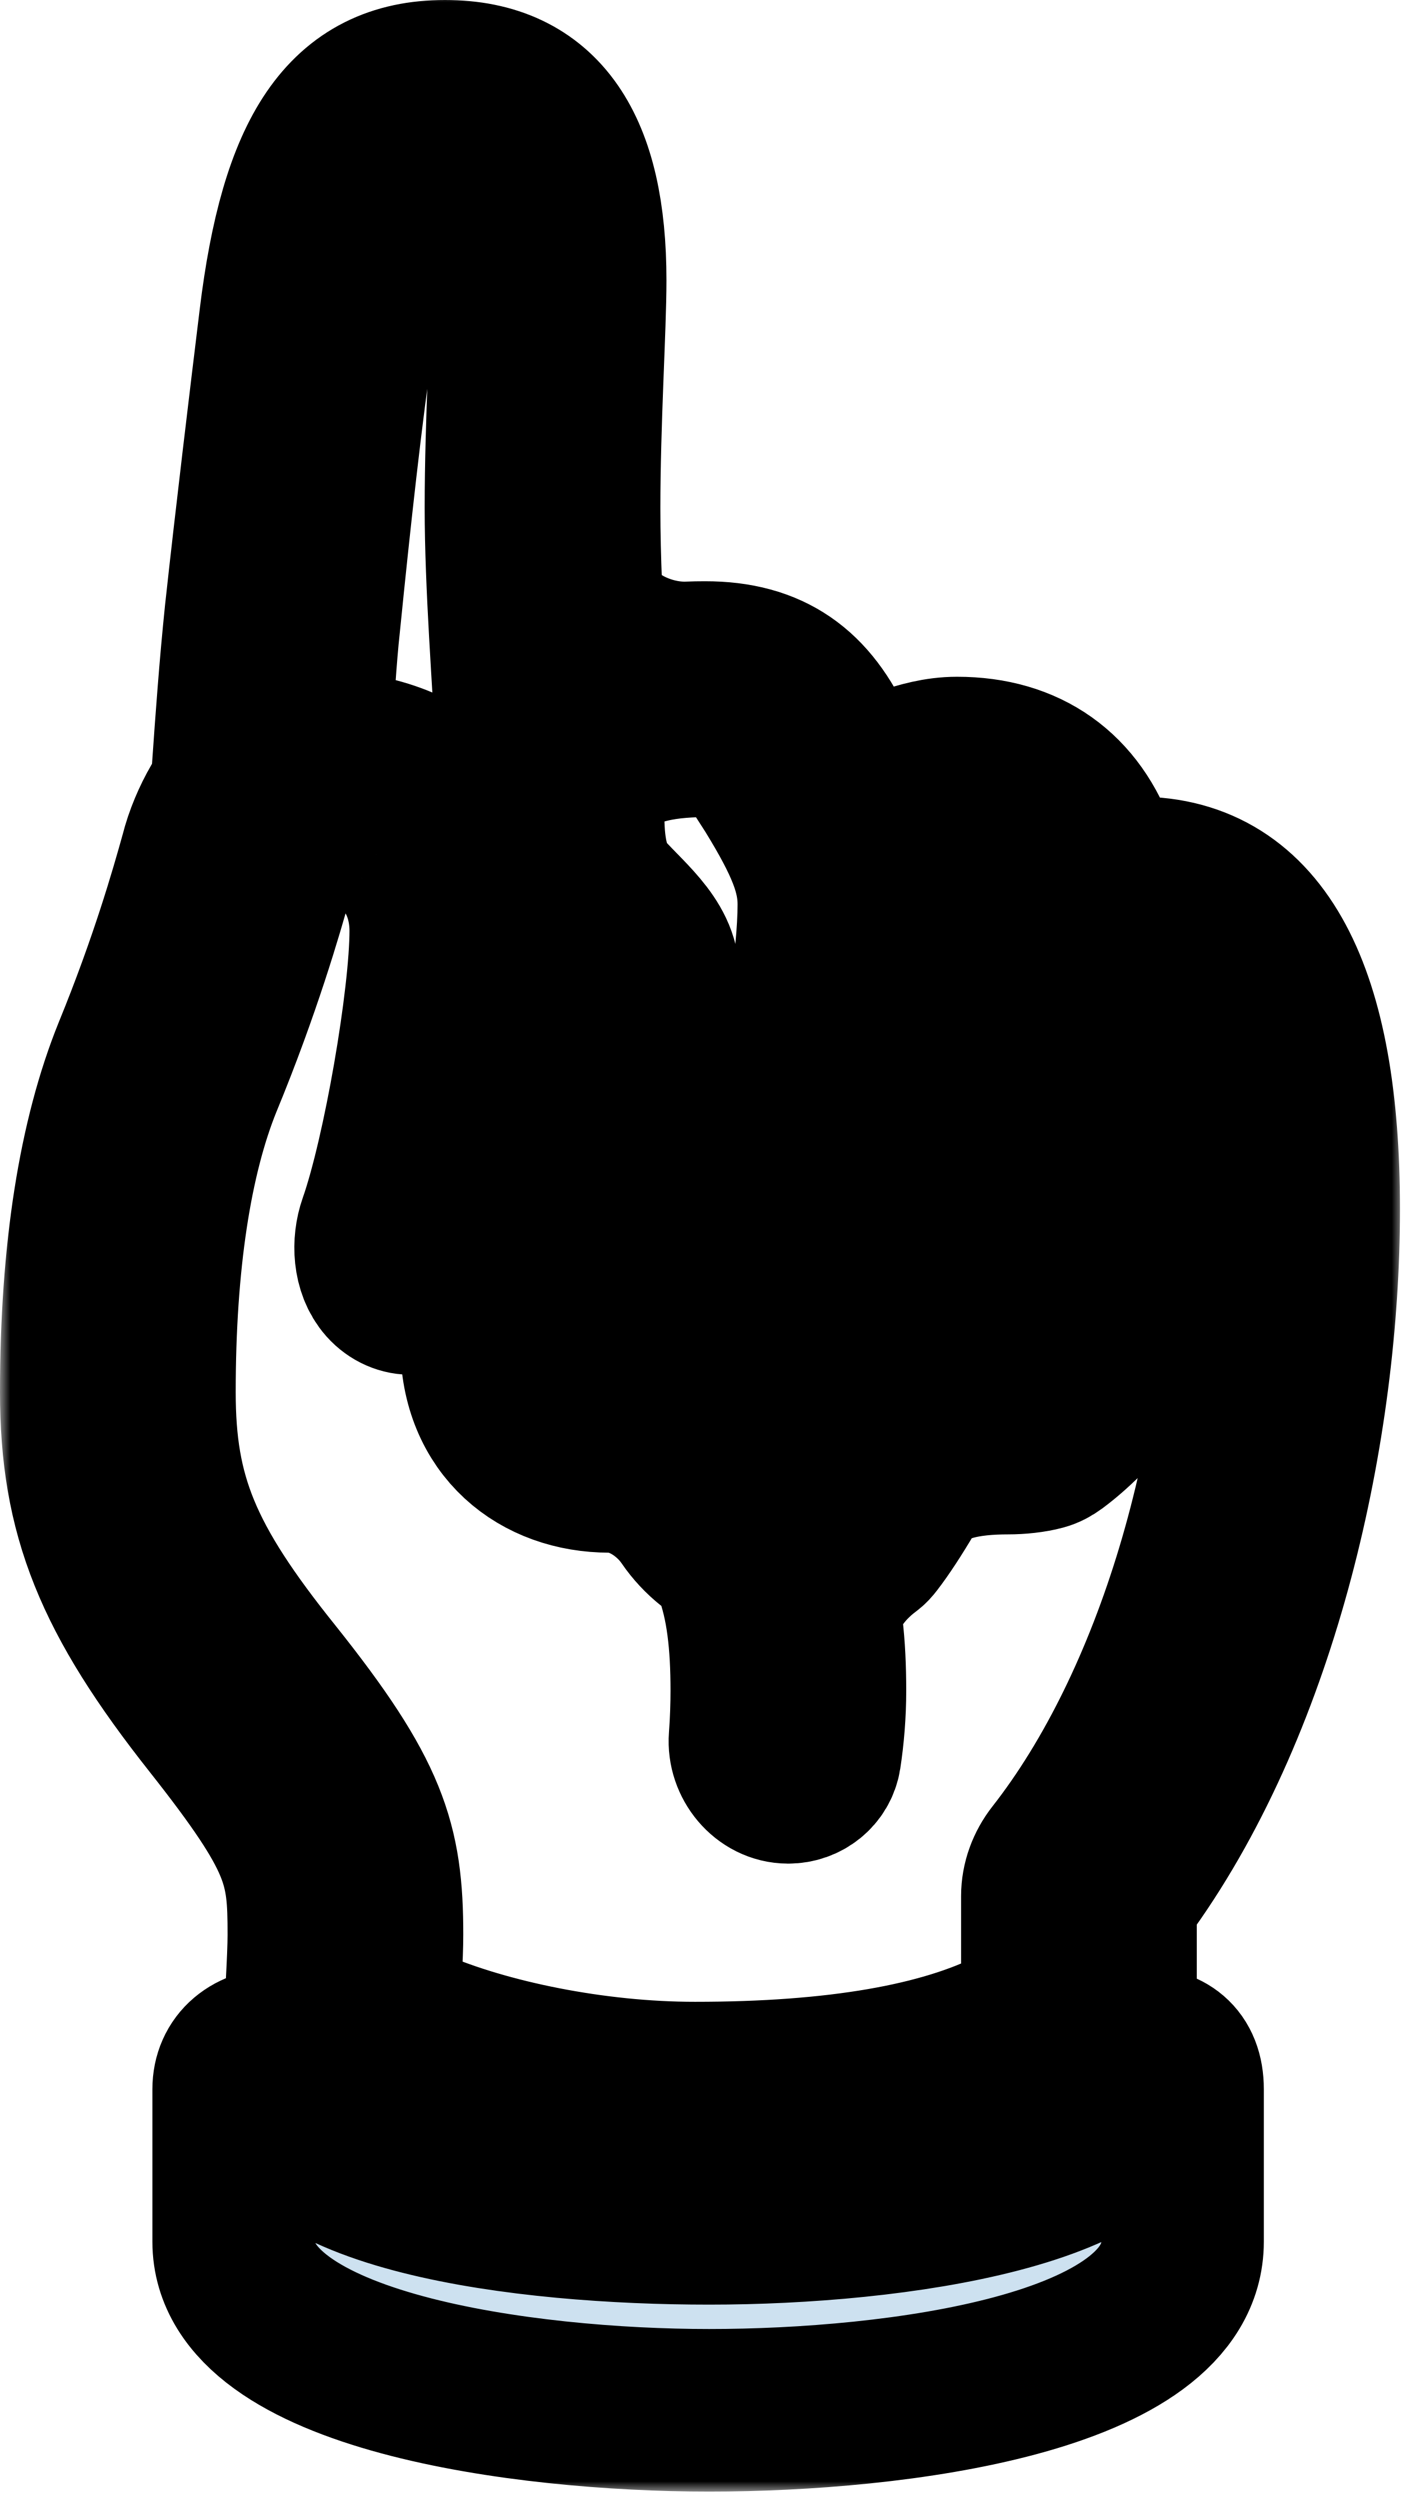 <svg width="69" height="123" viewBox="0 0 69 123" fill="none" xmlns="http://www.w3.org/2000/svg">
<mask id="path-1-outside-1_4_11" maskUnits="userSpaceOnUse" x="7.15256e-07" y="-0.4" width="69" height="123" fill="black">
<rect fill="white" x="7.15256e-07" y="-0.4" width="69" height="123"/>
<path d="M64.9 59.5C64.9 48.9 62 43.2 56 43.2C54.5 43.2 54.3 43.1 54 42.2C52.9 39 50.5 37.3 47.1 37.3C45.2 37.3 43.7 38.3 42.6 38.3C41.9 38.3 41.5 37.8 41.1 36.9C39.8 34 37.9 32.6 34.7 32.6C34.427 32.6 34.163 32.605 33.906 32.616C31.569 32.716 28.685 31.214 28.587 28.877C28.534 27.606 28.5 26.311 28.5 25C28.5 20.8 28.8 16.1 28.8 13.8C28.8 7.3 26.6 4 21.9 4C17.1 4 14.8 7.5 13.8 15.7C13.3 19.8 12.6 25.6 12.1 30.2C11.831 32.805 11.642 35.41 11.461 38.016C11.421 38.593 11.204 39.14 10.913 39.64C10.494 40.358 10.118 41.229 9.9 42.1C9.4 43.9 8.4 47.4 6.6 51.8C4.9 56 4 61.6 4 68.5C4 74.5 5.6 78.5 10.5 84.7C15 90.4 15.2 91.7 15.2 95.2C15.2 96.392 15.034 98.748 14.99 99.997C14.972 100.524 15.201 100.99 15.623 101.306C19.406 104.137 27.115 106.1 34.2 106.1C43.302 106.1 49.952 104.579 53.919 101.536C54.572 101.034 54.9 100.233 54.9 99.41L54.9 94.409C54.9 93.754 55.117 93.12 55.497 92.587C61.979 83.493 64.9 70.177 64.9 59.5ZM61.5 59.5C61.5 71.815 57.798 83.944 51.996 91.347C51.557 91.907 51.3 92.591 51.3 93.302V97.407C51.3 98.403 50.815 99.353 49.927 99.805C46.449 101.579 41.207 102.5 34.2 102.5C29.252 102.5 23.939 101.408 20.312 99.846C19.241 99.384 18.668 98.257 18.734 97.093C18.773 96.394 18.8 95.717 18.8 95.2C18.8 90.7 18.1 88.4 13.4 82.5C8.9 76.9 7.6 73.7 7.6 68.5C7.6 62.1 8.4 56.9 9.9 53.2C11.8 48.6 12.9 44.8 13.4 43C13.685 41.955 14.422 40.729 14.752 40.609C14.778 40.6 14.8 40.578 14.8 40.55V40.55C14.8 40.522 14.822 40.5 14.85 40.5H15.8C19.5 40.5 21.2 43.1 21.2 45.8C21.2 49.142 19.871 56.868 18.676 60.261C18.356 61.171 18.413 62.377 19.053 63.098V63.098C19.73 63.858 20.87 63.846 21.31 62.928C21.496 62.539 21.68 62.099 21.856 61.617C22.171 60.756 23.22 60.376 23.969 60.905V60.905C24.491 61.273 24.639 61.915 24.431 62.52C24.008 63.745 23.7 64.923 23.7 66.1C23.7 70.2 26.6 72.4 30 72.4V72.4C31.515 72.4 33.031 73.403 33.886 74.653C34.206 75.122 34.594 75.537 35.037 75.888C35.507 76.26 35.956 76.682 36.167 77.242C36.784 78.877 37 80.822 37 83.2C37 83.852 36.975 84.705 36.912 85.533C36.828 86.634 37.688 87.7 38.792 87.7V87.7C39.561 87.7 40.236 87.177 40.353 86.418C40.507 85.425 40.6 84.289 40.6 83.2C40.6 82.081 40.553 81.032 40.435 80.044C40.254 78.522 41.44 77.02 42.668 76.104V76.104C42.788 76.014 42.848 75.943 42.94 75.825C43.401 75.231 43.954 74.381 44.551 73.371C45.489 71.784 47.756 71.5 49.6 71.5V71.5C50.168 71.5 50.802 71.434 51.288 71.302C51.499 71.245 51.691 71.14 51.867 71.01C54.016 69.427 56.584 66.14 58.6 62.3C59.194 61.149 59.678 60.136 60.077 59.236C60.36 58.596 61.5 58.801 61.5 59.5V59.5ZM58.2 110.3V102.8C58.2 101.3 57.3 100.8 56.2 100.8V100.8C56.009 100.8 55.93 101.075 56.067 101.208C56.366 101.497 56.5 101.832 56.5 102.3C56.5 107.6 44.1 109.4 34.9 109.4C25.9 109.4 13.4 107.9 13.4 102.3C13.4 101.663 13.483 101.358 13.949 100.931C13.999 100.886 13.968 100.8 13.9 100.8V100.8C12.4 100.8 11.5 101.6 11.5 102.8L11.5 110.3C11.5 116.7 25.8 118.6 34.9 118.6C44.1 118.6 58.2 116.8 58.2 110.3ZM26.687 46.508C27.609 47.698 28.64 49.116 28.33 50.589C27.559 54.256 26.596 56.595 26.103 57.992C26.101 57.998 26.1 58.003 26.1 58.008V58.008C26.1 58.047 26.056 58.071 26.024 58.049C25.413 57.642 24.8 57.236 24.155 56.862C23.661 56.577 23.392 56.009 23.511 55.452C24.293 51.819 24.8 47.991 24.8 45.6C24.8 41 21.5 37 15.7 37V37C15.431 37 15.22 36.77 15.242 36.502C15.415 34.383 15.514 32.37 15.7 30.7C16.2 25.7 16.8 20.2 17.4 16.2C18.4 9.7 19.4 7.6 21.9 7.6C24.2 7.6 25.2 9 25.2 13.8C25.2 16 24.9 20.7 24.9 25C24.9 28.769 25.274 33.473 25.479 37.395C25.493 37.664 25.468 37.932 25.42 38.197C25.273 39.005 25.2 39.959 25.2 41.5C25.2 43.364 25.696 45.228 26.687 46.508ZM40.3 44.5C40.3 47.1 39.6 52.2 38.2 56.1C36.159 61.869 34.039 65.511 32.539 67.585C32.196 68.059 31.709 68.413 31.151 68.588C30.653 68.743 30.048 68.9 29.6 68.9C27.7 68.9 27.1 67.4 27 66.3C26.7 64.1 28.6 61.4 29.4 58.9C30.543 55.88 31.618 52.928 32.356 48.411C32.644 46.65 30.934 45.363 29.74 44.037C29.063 43.284 28.7 42.069 28.7 40.2C28.7 39.903 28.7 39.571 28.721 39.204C28.751 38.676 28.959 38.166 29.348 37.806C30.83 36.435 32.876 36.2 35 36.2C36.4 36.2 36.7 36.6 38.1 38.8C39.7 41.4 40.3 42.9 40.3 44.5ZM51.4 46.1C51.4 49.9 49.9 54.3 47.6 60.2C46.011 64.312 42.938 70.345 41.4 72.668C41.207 72.959 40.956 73.208 40.641 73.359C40.09 73.623 39.415 73.8 38.8 73.8C37.1 73.8 35.5 72.7 35.5 70.9C35.5 70.284 35.655 69.667 35.897 68.983C35.964 68.794 36.053 68.615 36.158 68.445C38.11 65.273 40.139 61.079 41.6 56.6C43 52.3 43.9 46.3 43.9 44V44C43.9 42.472 44.556 40.81 46.069 40.601C46.529 40.538 47.01 40.5 47.5 40.5C50.3 40.5 51.4 43 51.4 46.1ZM59.1 49.9C59.1 56 57.5 58.1 55.5 61.7C54.239 63.969 52.554 66.168 51.158 67.465C50.692 67.898 50.032 68.085 49.437 67.86V67.86C48.415 67.473 48.233 66.242 48.695 65.251C49.377 63.79 49.991 62.363 50.5 61.2C52 57.5 54.5 52.5 54.5 47V46.914C54.5 46.538 54.723 46.2 55.1 46.2V46.2C56.6 46.2 59.1 46.7 59.1 49.9Z"/>
</mask>
<path d="M64.9 59.5C64.9 48.9 62 43.2 56 43.2C54.5 43.2 54.3 43.1 54 42.2C52.9 39 50.5 37.3 47.1 37.3C45.2 37.3 43.7 38.3 42.6 38.3C41.9 38.3 41.5 37.8 41.1 36.9C39.8 34 37.9 32.6 34.7 32.6C34.427 32.6 34.163 32.605 33.906 32.616C31.569 32.716 28.685 31.214 28.587 28.877C28.534 27.606 28.5 26.311 28.5 25C28.5 20.8 28.8 16.1 28.8 13.8C28.8 7.3 26.6 4 21.9 4C17.1 4 14.8 7.5 13.8 15.7C13.3 19.8 12.6 25.6 12.1 30.2C11.831 32.805 11.642 35.41 11.461 38.016C11.421 38.593 11.204 39.14 10.913 39.64C10.494 40.358 10.118 41.229 9.9 42.1C9.4 43.9 8.4 47.4 6.6 51.8C4.9 56 4 61.6 4 68.5C4 74.5 5.6 78.5 10.5 84.7C15 90.4 15.2 91.7 15.2 95.2C15.2 96.392 15.034 98.748 14.99 99.997C14.972 100.524 15.201 100.99 15.623 101.306C19.406 104.137 27.115 106.1 34.2 106.1C43.302 106.1 49.952 104.579 53.919 101.536C54.572 101.034 54.9 100.233 54.9 99.41L54.9 94.409C54.9 93.754 55.117 93.12 55.497 92.587C61.979 83.493 64.9 70.177 64.9 59.5ZM61.5 59.5C61.5 71.815 57.798 83.944 51.996 91.347C51.557 91.907 51.3 92.591 51.3 93.302V97.407C51.3 98.403 50.815 99.353 49.927 99.805C46.449 101.579 41.207 102.5 34.2 102.5C29.252 102.5 23.939 101.408 20.312 99.846C19.241 99.384 18.668 98.257 18.734 97.093C18.773 96.394 18.8 95.717 18.8 95.2C18.8 90.7 18.1 88.4 13.4 82.5C8.9 76.9 7.6 73.7 7.6 68.5C7.6 62.1 8.4 56.9 9.9 53.2C11.8 48.6 12.9 44.8 13.4 43C13.685 41.955 14.422 40.729 14.752 40.609C14.778 40.6 14.8 40.578 14.8 40.55V40.55C14.8 40.522 14.822 40.5 14.85 40.5H15.8C19.5 40.5 21.2 43.1 21.2 45.8C21.2 49.142 19.871 56.868 18.676 60.261C18.356 61.171 18.413 62.377 19.053 63.098V63.098C19.73 63.858 20.87 63.846 21.31 62.928C21.496 62.539 21.68 62.099 21.856 61.617C22.171 60.756 23.22 60.376 23.969 60.905V60.905C24.491 61.273 24.639 61.915 24.431 62.52C24.008 63.745 23.7 64.923 23.7 66.1C23.7 70.2 26.6 72.4 30 72.4V72.4C31.515 72.4 33.031 73.403 33.886 74.653C34.206 75.122 34.594 75.537 35.037 75.888C35.507 76.26 35.956 76.682 36.167 77.242C36.784 78.877 37 80.822 37 83.2C37 83.852 36.975 84.705 36.912 85.533C36.828 86.634 37.688 87.7 38.792 87.7V87.7C39.561 87.7 40.236 87.177 40.353 86.418C40.507 85.425 40.6 84.289 40.6 83.2C40.6 82.081 40.553 81.032 40.435 80.044C40.254 78.522 41.44 77.02 42.668 76.104V76.104C42.788 76.014 42.848 75.943 42.94 75.825C43.401 75.231 43.954 74.381 44.551 73.371C45.489 71.784 47.756 71.5 49.6 71.5V71.5C50.168 71.5 50.802 71.434 51.288 71.302C51.499 71.245 51.691 71.14 51.867 71.01C54.016 69.427 56.584 66.14 58.6 62.3C59.194 61.149 59.678 60.136 60.077 59.236C60.36 58.596 61.5 58.801 61.5 59.5V59.5ZM58.2 110.3V102.8C58.2 101.3 57.3 100.8 56.2 100.8V100.8C56.009 100.8 55.93 101.075 56.067 101.208C56.366 101.497 56.5 101.832 56.5 102.3C56.5 107.6 44.1 109.4 34.9 109.4C25.9 109.4 13.4 107.9 13.4 102.3C13.4 101.663 13.483 101.358 13.949 100.931C13.999 100.886 13.968 100.8 13.9 100.8V100.8C12.4 100.8 11.5 101.6 11.5 102.8L11.5 110.3C11.5 116.7 25.8 118.6 34.9 118.6C44.1 118.6 58.2 116.8 58.2 110.3ZM26.687 46.508C27.609 47.698 28.64 49.116 28.33 50.589C27.559 54.256 26.596 56.595 26.103 57.992C26.101 57.998 26.1 58.003 26.1 58.008V58.008C26.1 58.047 26.056 58.071 26.024 58.049C25.413 57.642 24.8 57.236 24.155 56.862C23.661 56.577 23.392 56.009 23.511 55.452C24.293 51.819 24.8 47.991 24.8 45.6C24.8 41 21.5 37 15.7 37V37C15.431 37 15.22 36.77 15.242 36.502C15.415 34.383 15.514 32.37 15.7 30.7C16.2 25.7 16.8 20.2 17.4 16.2C18.4 9.7 19.4 7.6 21.9 7.6C24.2 7.6 25.2 9 25.2 13.8C25.2 16 24.9 20.7 24.9 25C24.9 28.769 25.274 33.473 25.479 37.395C25.493 37.664 25.468 37.932 25.42 38.197C25.273 39.005 25.2 39.959 25.2 41.5C25.2 43.364 25.696 45.228 26.687 46.508ZM40.3 44.5C40.3 47.1 39.6 52.2 38.2 56.1C36.159 61.869 34.039 65.511 32.539 67.585C32.196 68.059 31.709 68.413 31.151 68.588C30.653 68.743 30.048 68.9 29.6 68.9C27.7 68.9 27.1 67.4 27 66.3C26.7 64.1 28.6 61.4 29.4 58.9C30.543 55.88 31.618 52.928 32.356 48.411C32.644 46.65 30.934 45.363 29.74 44.037C29.063 43.284 28.7 42.069 28.7 40.2C28.7 39.903 28.7 39.571 28.721 39.204C28.751 38.676 28.959 38.166 29.348 37.806C30.83 36.435 32.876 36.2 35 36.2C36.4 36.2 36.7 36.6 38.1 38.8C39.7 41.4 40.3 42.9 40.3 44.5ZM51.4 46.1C51.4 49.9 49.9 54.3 47.6 60.2C46.011 64.312 42.938 70.345 41.4 72.668C41.207 72.959 40.956 73.208 40.641 73.359C40.09 73.623 39.415 73.8 38.8 73.8C37.1 73.8 35.5 72.7 35.5 70.9C35.5 70.284 35.655 69.667 35.897 68.983C35.964 68.794 36.053 68.615 36.158 68.445C38.11 65.273 40.139 61.079 41.6 56.6C43 52.3 43.9 46.3 43.9 44V44C43.9 42.472 44.556 40.81 46.069 40.601C46.529 40.538 47.01 40.5 47.5 40.5C50.3 40.5 51.4 43 51.4 46.1ZM59.1 49.9C59.1 56 57.5 58.1 55.5 61.7C54.239 63.969 52.554 66.168 51.158 67.465C50.692 67.898 50.032 68.085 49.437 67.86V67.86C48.415 67.473 48.233 66.242 48.695 65.251C49.377 63.79 49.991 62.363 50.5 61.2C52 57.5 54.5 52.5 54.5 47V46.914C54.5 46.538 54.723 46.2 55.1 46.2V46.2C56.6 46.2 59.1 46.7 59.1 49.9Z" fill="#CDE1F0"/>
<path d="M64.9 59.5C64.9 48.9 62 43.2 56 43.2C54.5 43.2 54.3 43.1 54 42.2C52.9 39 50.5 37.3 47.1 37.3C45.2 37.3 43.7 38.3 42.6 38.3C41.9 38.3 41.5 37.8 41.1 36.9C39.8 34 37.9 32.6 34.7 32.6C34.427 32.6 34.163 32.605 33.906 32.616C31.569 32.716 28.685 31.214 28.587 28.877C28.534 27.606 28.5 26.311 28.5 25C28.5 20.8 28.8 16.1 28.8 13.8C28.8 7.3 26.6 4 21.9 4C17.1 4 14.8 7.5 13.8 15.7C13.3 19.8 12.6 25.6 12.1 30.2C11.831 32.805 11.642 35.41 11.461 38.016C11.421 38.593 11.204 39.14 10.913 39.64C10.494 40.358 10.118 41.229 9.9 42.1C9.4 43.9 8.4 47.4 6.6 51.8C4.9 56 4 61.6 4 68.5C4 74.5 5.6 78.5 10.5 84.7C15 90.4 15.2 91.7 15.2 95.2C15.2 96.392 15.034 98.748 14.99 99.997C14.972 100.524 15.201 100.99 15.623 101.306C19.406 104.137 27.115 106.1 34.2 106.1C43.302 106.1 49.952 104.579 53.919 101.536C54.572 101.034 54.9 100.233 54.9 99.41L54.9 94.409C54.9 93.754 55.117 93.12 55.497 92.587C61.979 83.493 64.9 70.177 64.9 59.5ZM61.5 59.5C61.5 71.815 57.798 83.944 51.996 91.347C51.557 91.907 51.3 92.591 51.3 93.302V97.407C51.3 98.403 50.815 99.353 49.927 99.805C46.449 101.579 41.207 102.5 34.2 102.5C29.252 102.5 23.939 101.408 20.312 99.846C19.241 99.384 18.668 98.257 18.734 97.093C18.773 96.394 18.8 95.717 18.8 95.2C18.8 90.7 18.1 88.4 13.4 82.5C8.9 76.9 7.6 73.7 7.6 68.5C7.6 62.1 8.4 56.9 9.9 53.2C11.8 48.6 12.9 44.8 13.4 43C13.685 41.955 14.422 40.729 14.752 40.609C14.778 40.6 14.8 40.578 14.8 40.55V40.55C14.8 40.522 14.822 40.5 14.85 40.5H15.8C19.5 40.5 21.2 43.1 21.2 45.8C21.2 49.142 19.871 56.868 18.676 60.261C18.356 61.171 18.413 62.377 19.053 63.098V63.098C19.73 63.858 20.87 63.846 21.31 62.928C21.496 62.539 21.68 62.099 21.856 61.617C22.171 60.756 23.22 60.376 23.969 60.905V60.905C24.491 61.273 24.639 61.915 24.431 62.52C24.008 63.745 23.7 64.923 23.7 66.1C23.7 70.2 26.6 72.4 30 72.4V72.4C31.515 72.4 33.031 73.403 33.886 74.653C34.206 75.122 34.594 75.537 35.037 75.888C35.507 76.26 35.956 76.682 36.167 77.242C36.784 78.877 37 80.822 37 83.2C37 83.852 36.975 84.705 36.912 85.533C36.828 86.634 37.688 87.7 38.792 87.7V87.7C39.561 87.7 40.236 87.177 40.353 86.418C40.507 85.425 40.6 84.289 40.6 83.2C40.6 82.081 40.553 81.032 40.435 80.044C40.254 78.522 41.44 77.02 42.668 76.104V76.104C42.788 76.014 42.848 75.943 42.94 75.825C43.401 75.231 43.954 74.381 44.551 73.371C45.489 71.784 47.756 71.5 49.6 71.5V71.5C50.168 71.5 50.802 71.434 51.288 71.302C51.499 71.245 51.691 71.14 51.867 71.01C54.016 69.427 56.584 66.14 58.6 62.3C59.194 61.149 59.678 60.136 60.077 59.236C60.36 58.596 61.5 58.801 61.5 59.5V59.5ZM58.2 110.3V102.8C58.2 101.3 57.3 100.8 56.2 100.8V100.8C56.009 100.8 55.93 101.075 56.067 101.208C56.366 101.497 56.5 101.832 56.5 102.3C56.5 107.6 44.1 109.4 34.9 109.4C25.9 109.4 13.4 107.9 13.4 102.3C13.4 101.663 13.483 101.358 13.949 100.931C13.999 100.886 13.968 100.8 13.9 100.8V100.8C12.4 100.8 11.5 101.6 11.5 102.8L11.5 110.3C11.5 116.7 25.8 118.6 34.9 118.6C44.1 118.6 58.2 116.8 58.2 110.3ZM26.687 46.508C27.609 47.698 28.64 49.116 28.33 50.589C27.559 54.256 26.596 56.595 26.103 57.992C26.101 57.998 26.1 58.003 26.1 58.008V58.008C26.1 58.047 26.056 58.071 26.024 58.049C25.413 57.642 24.8 57.236 24.155 56.862C23.661 56.577 23.392 56.009 23.511 55.452C24.293 51.819 24.8 47.991 24.8 45.6C24.8 41 21.5 37 15.7 37V37C15.431 37 15.22 36.77 15.242 36.502C15.415 34.383 15.514 32.37 15.7 30.7C16.2 25.7 16.8 20.2 17.4 16.2C18.4 9.7 19.4 7.6 21.9 7.6C24.2 7.6 25.2 9 25.2 13.8C25.2 16 24.9 20.7 24.9 25C24.9 28.769 25.274 33.473 25.479 37.395C25.493 37.664 25.468 37.932 25.42 38.197C25.273 39.005 25.2 39.959 25.2 41.5C25.2 43.364 25.696 45.228 26.687 46.508ZM40.3 44.5C40.3 47.1 39.6 52.2 38.2 56.1C36.159 61.869 34.039 65.511 32.539 67.585C32.196 68.059 31.709 68.413 31.151 68.588C30.653 68.743 30.048 68.9 29.6 68.9C27.7 68.9 27.1 67.4 27 66.3C26.7 64.1 28.6 61.4 29.4 58.9C30.543 55.88 31.618 52.928 32.356 48.411C32.644 46.65 30.934 45.363 29.74 44.037C29.063 43.284 28.7 42.069 28.7 40.2C28.7 39.903 28.7 39.571 28.721 39.204C28.751 38.676 28.959 38.166 29.348 37.806C30.83 36.435 32.876 36.2 35 36.2C36.4 36.2 36.7 36.6 38.1 38.8C39.7 41.4 40.3 42.9 40.3 44.5ZM51.4 46.1C51.4 49.9 49.9 54.3 47.6 60.2C46.011 64.312 42.938 70.345 41.4 72.668C41.207 72.959 40.956 73.208 40.641 73.359C40.09 73.623 39.415 73.8 38.8 73.8C37.1 73.8 35.5 72.7 35.5 70.9C35.5 70.284 35.655 69.667 35.897 68.983C35.964 68.794 36.053 68.615 36.158 68.445C38.11 65.273 40.139 61.079 41.6 56.6C43 52.3 43.9 46.3 43.9 44V44C43.9 42.472 44.556 40.81 46.069 40.601C46.529 40.538 47.01 40.5 47.5 40.5C50.3 40.5 51.4 43 51.4 46.1ZM59.1 49.9C59.1 56 57.5 58.1 55.5 61.7C54.239 63.969 52.554 66.168 51.158 67.465C50.692 67.898 50.032 68.085 49.437 67.86V67.86C48.415 67.473 48.233 66.242 48.695 65.251C49.377 63.79 49.991 62.363 50.5 61.2C52 57.5 54.5 52.5 54.5 47V46.914C54.5 46.538 54.723 46.2 55.1 46.2V46.2C56.6 46.2 59.1 46.7 59.1 49.9Z" stroke="black" stroke-width="8" mask="url(#path-1-outside-1_4_11)"/>
</svg>

